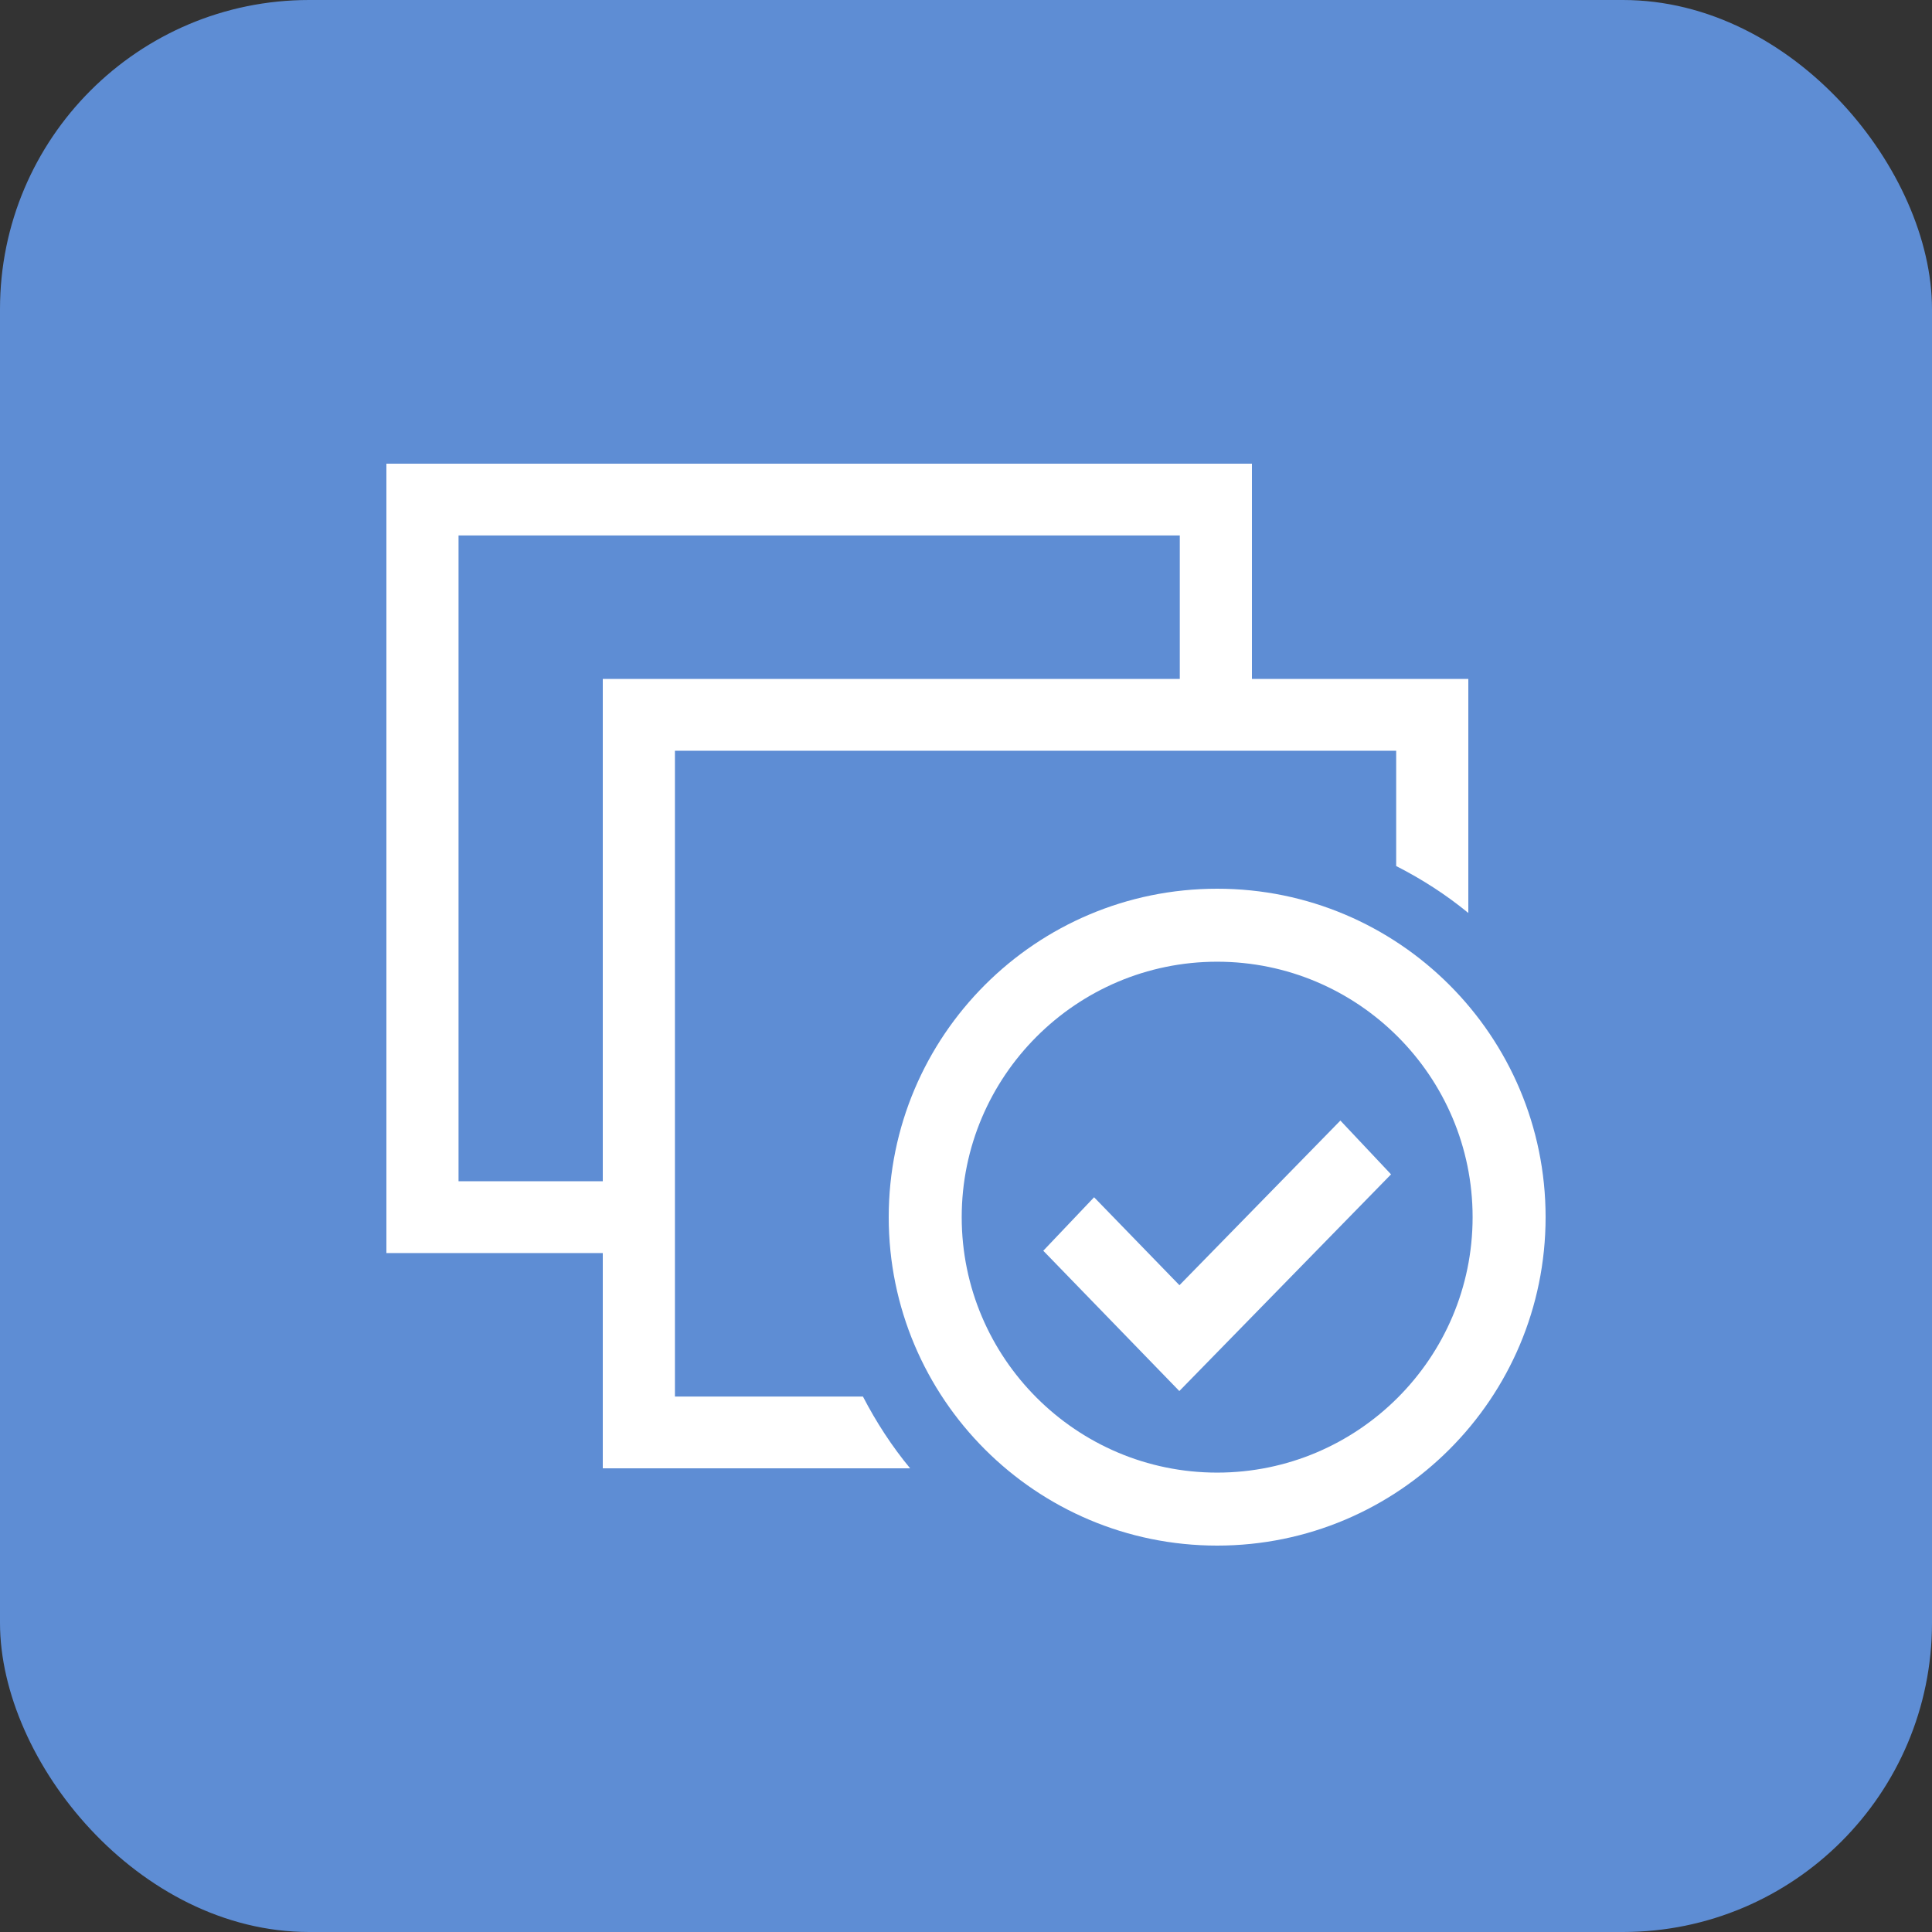 <?xml version="1.0" encoding="UTF-8"?>
<svg width="50px" height="50px" viewBox="0 0 50 50" version="1.1" xmlns="http://www.w3.org/2000/svg" xmlns:xlink="http://www.w3.org/1999/xlink">
    <rect x="0" y="0" width="50" height="50" fill="#333333" stroke="none"/>
    <!-- Generator: Sketch 49.3 (51167) - http://www.bohemiancoding.com/sketch -->
    <title>Group 29</title>
    <desc>Created with Sketch.</desc>
    <defs></defs>
    <g id="Page-1" stroke="none" stroke-width="1" fill="none" fill-rule="evenodd">
        <g id="enterprise" transform="translate(-750, -3931)">
            <g id="Group-17" transform="translate(-1, 2866)">
                <g id="Group-29" transform="translate(751, 1065)">
                    <rect id="Rectangle-9-Copy-9" fill="#5E8DD4" x="0" y="0" width="50" height="50" rx="8"></rect>
                    <g id="共享图标_批量解挂---" transform="translate(10, 12)" fill="#FFFFFF">
                        <path d="M21.5,11 C16.806,11 13,14.806 13,19.5 C13,24.194 16.806,28 21.5,28 C26.194,28 30,24.194 30,19.5 C30,14.806 26.194,11 21.5,11 Z M21.5,26.111 C17.855,26.111 14.889,23.145 14.889,19.5 C14.889,15.855 17.855,12.889 21.5,12.889 C25.146,12.889 28.111,15.855 28.111,19.5 C28.111,23.145 25.146,26.111 21.5,26.111 Z" id="Fill-1"></path>
                        <polygon id="Fill-3" points="20.524 21.261 18.315 18.985 17 20.369 20.521 24 26 18.392 24.689 17"></polygon>
                        <path d="M22.413,5.571 L22.4,5.571 L22.4,0 L0,0 L0,20.429 L5.6,20.429 L5.6,26 L13.554,26 C13.082,25.43 12.677,24.806 12.333,24.143 L7.467,24.143 L7.467,7.429 L20.533,7.429 L20.533,5.571 L5.6,5.571 L5.6,18.571 L1.867,18.571 L1.867,1.857 L20.533,1.857 L20.533,7.429 L26.133,7.429 L26.133,10.413 C26.8,10.753 27.427,11.156 28,11.628 L28,5.571 L22.413,5.571 Z" id="Fill-4"></path>
                    </g>
                </g>
            </g>
        </g>
    </g>
</svg>